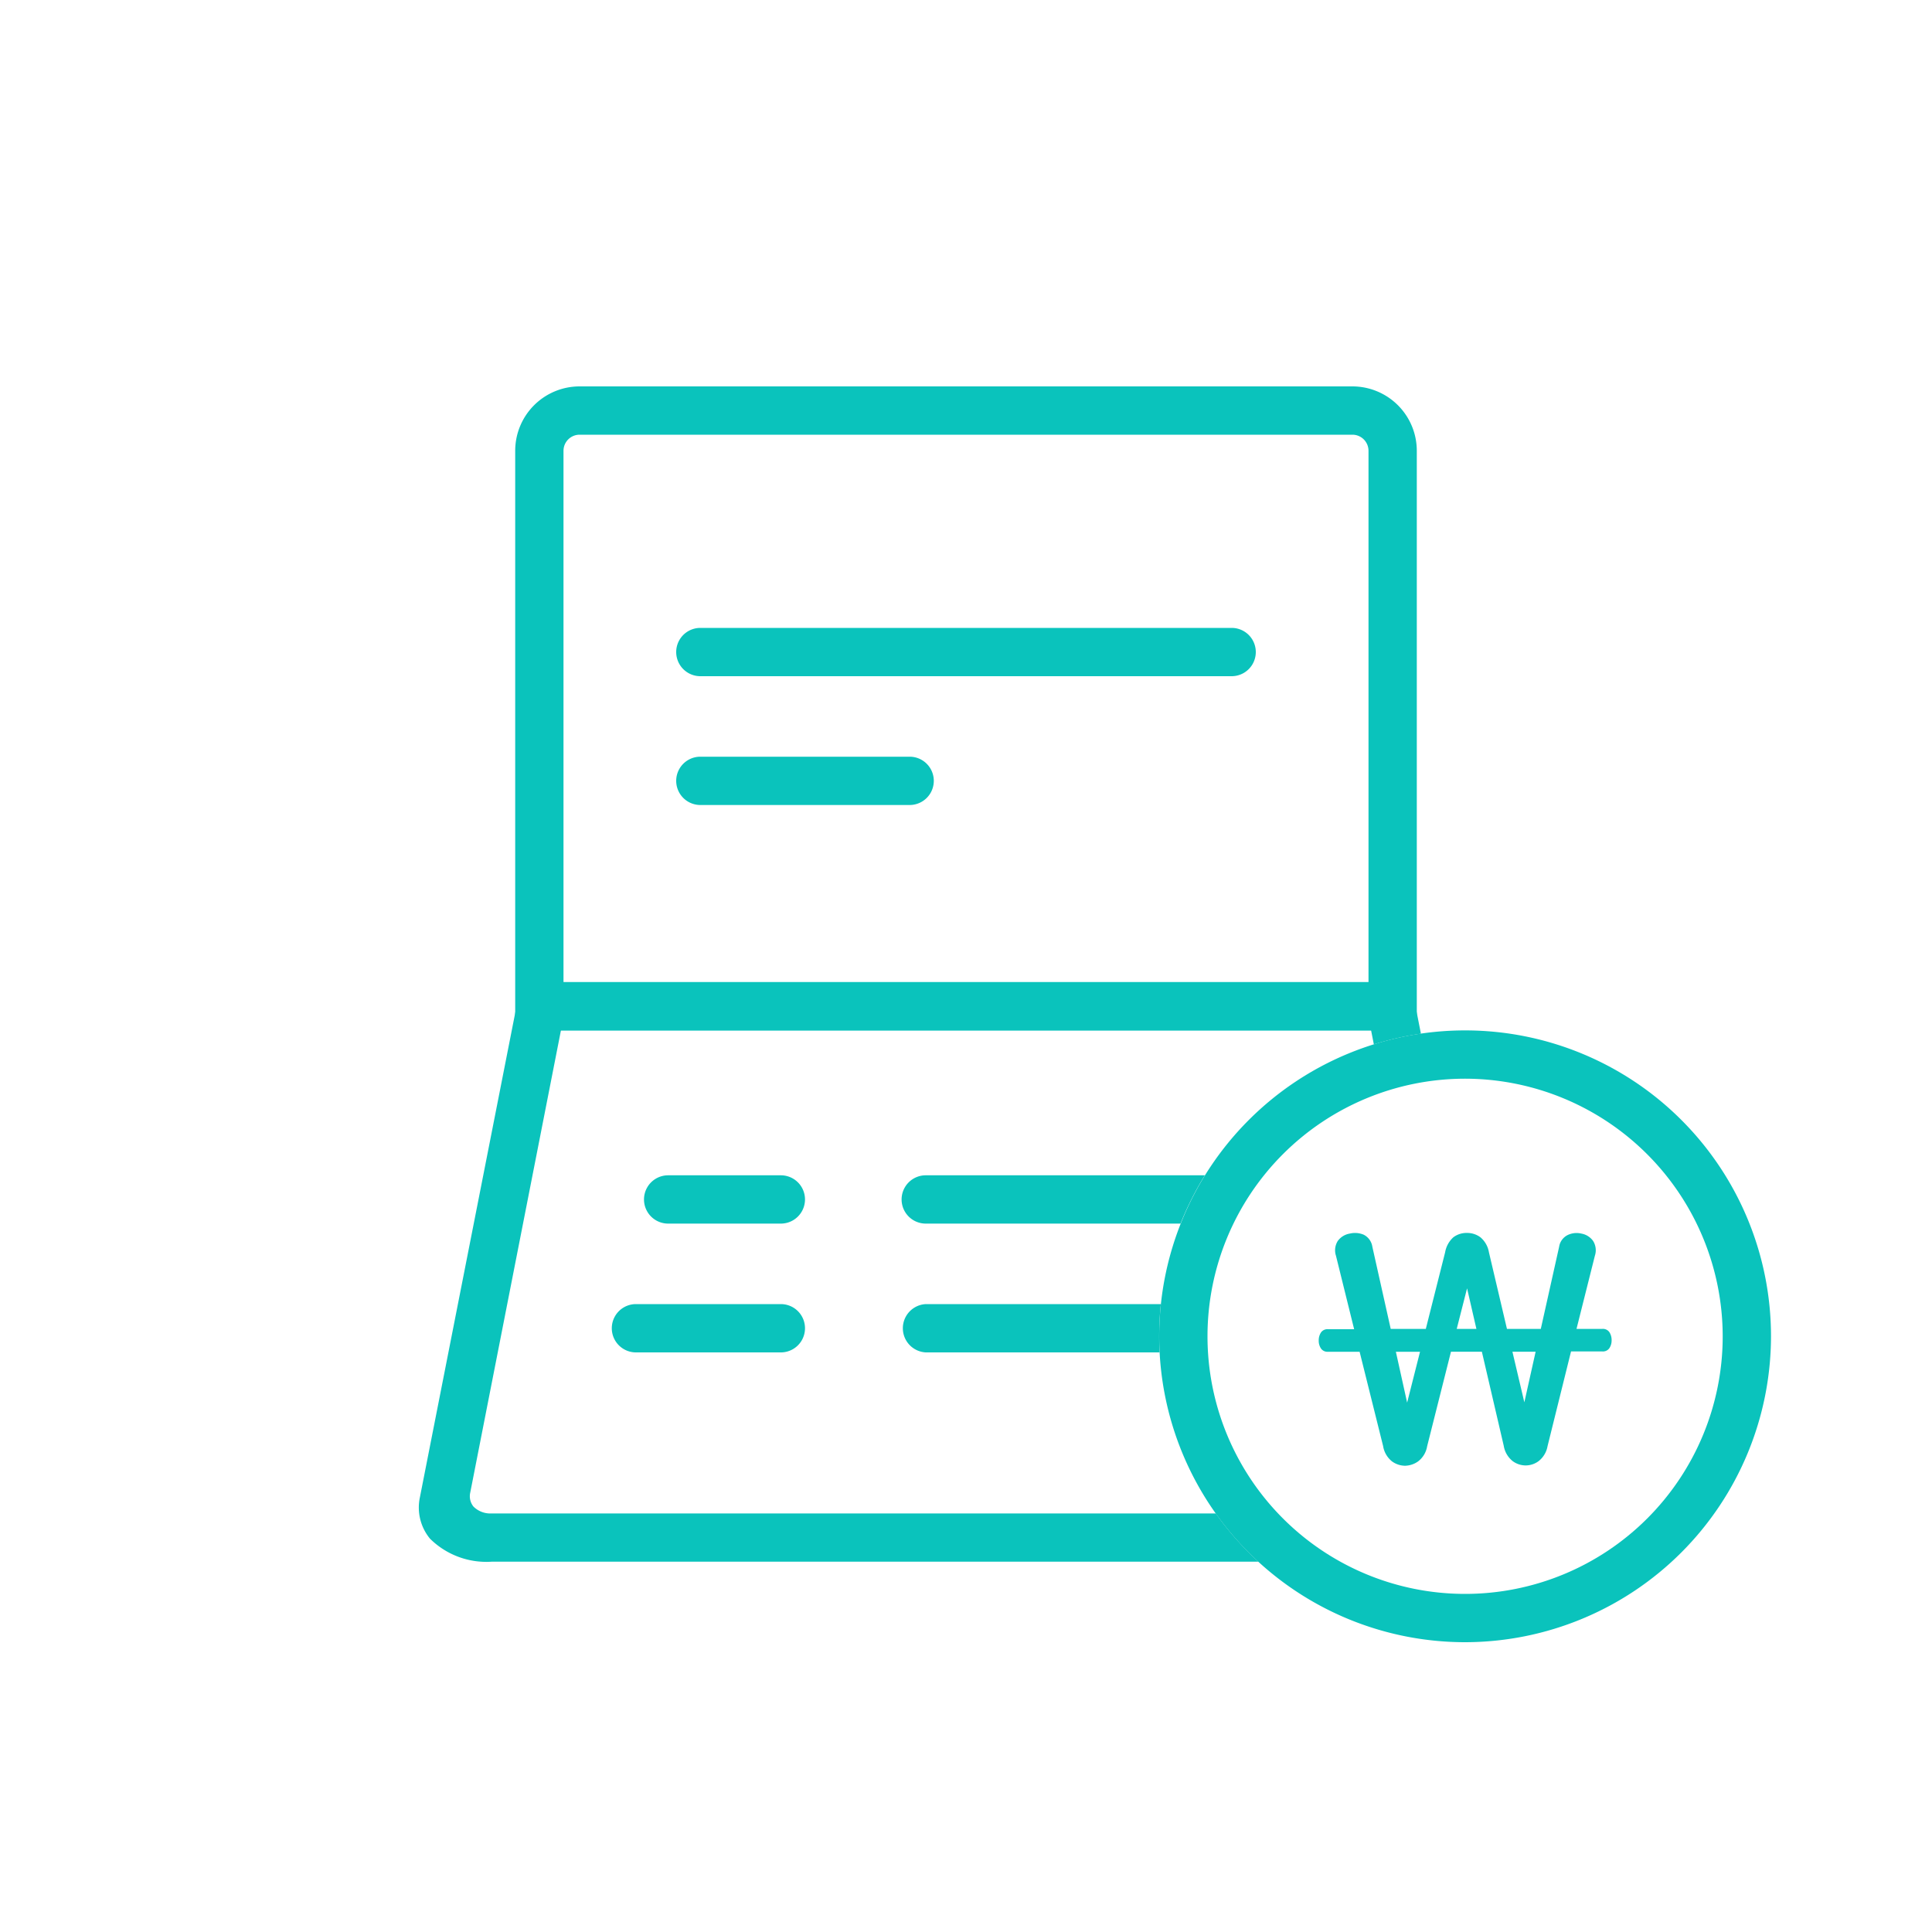 <svg xmlns="http://www.w3.org/2000/svg" width="60" height="60" viewBox="0 0 60 60">
    <defs>
        <style>
            .cls-1{fill:none}.cls-2,.cls-3{fill:#0ac3bc}.cls-3{stroke:transparent;stroke-miterlimit:10}
        </style>
    </defs>
    <g id="ic_bank-account" transform="translate(-154 -214)">
        <path id="Rectangle_7726" d="M0 0H60V60H0z" class="cls-1" transform="translate(154 214)"/>
        <path id="Rectangle_8552" d="M0 0H60V60H0z" class="cls-1" transform="translate(154 214)"/>
        <path id="Path_8903" d="M44 32H16V14a2 2 0 0 1 2-2h24a2 2 0 0 1 2 2zm-26.5-1.5h25V14a.5.5 0 0 0-.5-.5H18a.5.5 0 0 0-.5.5z" class="cls-2" transform="translate(154 214)"/>
        <path id="Subtraction_77" d="M2990.079 20626h-23.813a2.488 2.488 0 0 1-1.912-.715 1.518 1.518 0 0 1-.314-1.283l3.148-16h27.625l.315 1.6a9.333 9.333 0 0 0-1.462.332l-.085-.432h-25.161l-2.816 14.352a.51.51 0 0 0 .1.434.741.741 0 0 0 .567.213h22.487a9.441 9.441 0 0 0 1.324 1.5z" class="cls-3" transform="translate(-2797 -20363.5)"/>
        <path id="Path_8907" d="M24.25 38h-3.5a.75.75 0 0 1 0-1.5h3.5a.75.75 0 0 1 0 1.5z" class="cls-2" transform="translate(154 214)"/>
        <path id="Path_8911" d="M38.25 21h-16.5a.75.75 0 0 1 0-1.5h16.5a.75.75 0 0 1 0 1.5z" class="cls-2" transform="translate(154 214)"/>
        <path id="Path_8913" d="M28.25 25h-6.5a.75.75 0 0 1 0-1.5h6.5a.75.75 0 0 1 0 1.5z" class="cls-2" transform="translate(154 214)"/>
        <path id="Path_8917" d="M24.25 42h-4.5a.75.75 0 0 1 0-1.5h4.5a.75.75 0 0 1 0 1.5z" class="cls-2" transform="translate(154 214)"/>
        <path id="Path_8918" d="M45.5 51a9.5 9.5 0 1 1 9.5-9.5 9.511 9.511 0 0 1-9.5 9.5zm0-17.5a8 8 0 1 0 8 8 8.009 8.009 0 0 0-8-8z" class="cls-2" transform="translate(154 214)"/>
        <path id="Path_8919" d="M45.561 38.29a.689.689 0 0 1 .415.135.777.777 0 0 1 .264.465l.56 2.38h1.051l.569-2.55a.488.488 0 0 1 .266-.365.639.639 0 0 1 .424-.045.568.568 0 0 1 .366.23.545.545 0 0 1 .054.46l-.57 2.27h.8a.245.245 0 0 1 .22.1.454.454 0 0 1 .07.255.435.435 0 0 1-.07.245.245.245 0 0 1-.22.1h-.97l-.729 2.94a.758.758 0 0 1-.276.465.673.673 0 0 1-.809 0 .768.768 0 0 1-.276-.475l-.679-2.92h-.96l-.741 2.94a.739.739 0 0 1-.28.465.722.722 0 0 1-.41.135.7.7 0 0 1-.4-.135.76.76 0 0 1-.276-.475l-.73-2.93h-.98a.243.243 0 0 1-.219-.1.428.428 0 0 1-.071-.245.447.447 0 0 1 .071-.255.243.243 0 0 1 .219-.1h.81L41.49 39a.545.545 0 0 1 .055-.46.576.576 0 0 1 .375-.23.693.693 0 0 1 .431.035.5.5 0 0 1 .269.375l.57 2.55h1.09l.6-2.38a.813.813 0 0 1 .255-.465.678.678 0 0 1 .426-.135zM43.7 43.56l.4-1.58h-.75zm1.54-2.29h.611l-.29-1.26zm2.1 2.28l.35-1.57h-.72z" class="cls-2" transform="translate(154 214)"/>
        <path id="Subtraction_79" d="M2972.011 20618h-7.26a.751.751 0 0 1 0-1.5h7.3a9.662 9.662 0 0 0-.052 1c0 .17 0 .336.013.5z" class="cls-3" transform="translate(-2782 -20362)"/>
        <path id="Subtraction_78" d="M2972.665 20614h-7.915a.748.748 0 1 1 0-1.5h8.668a9.533 9.533 0 0 0-.753 1.494z" class="cls-3" transform="translate(-2782 -20362)"/>
    </g>
</svg>
